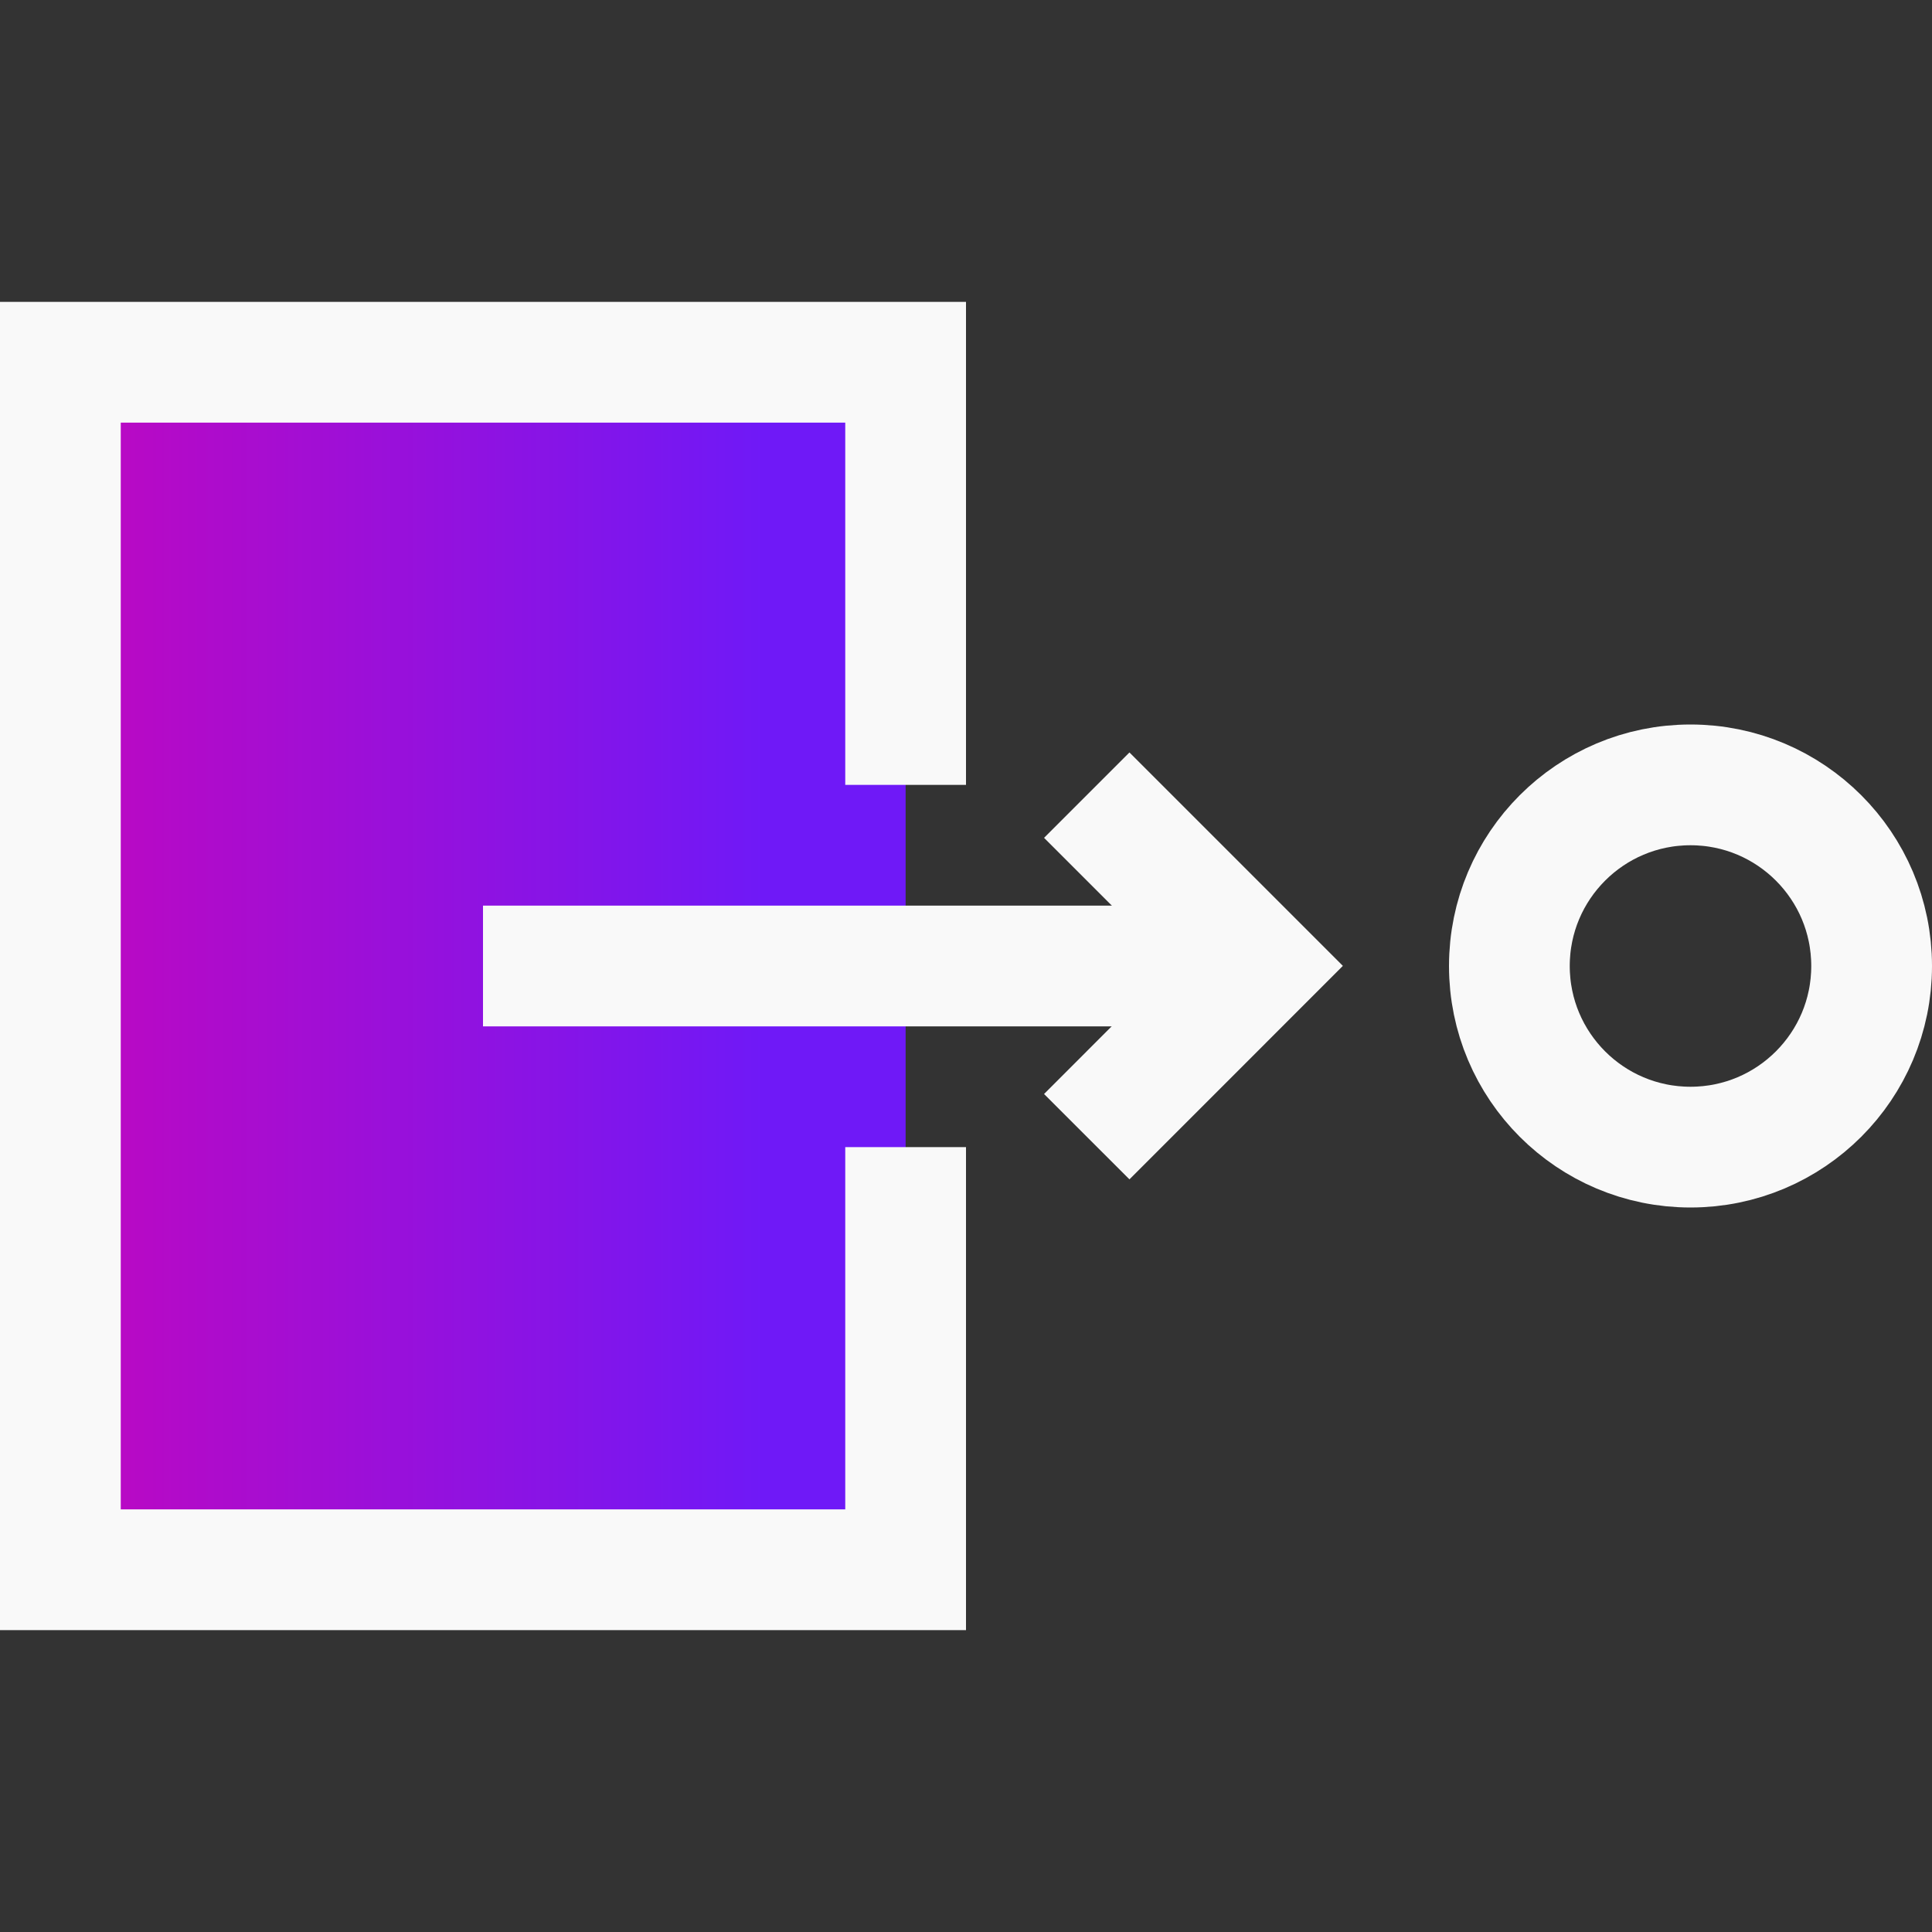 <svg width="32" height="32" viewBox="0 0 32 32" fill="none" xmlns="http://www.w3.org/2000/svg">
<rect x="0" y="0" width="32" height="32" fill="#333333" stroke="none"/>
<rect x="1" y="6" width="14" height="20" fill="url(#paint0_linear_659_15816)"/>
<path d="M15 13V6H1V26H15V19" stroke="#F9F9F9" stroke-width="2"/>
<path d="M8 16H21" stroke="#F9F9F9" stroke-width="2"/>
<path d="M18 13.17L20.828 15.998L18 18.827" stroke="#F9F9F9" stroke-width="2"/>
<circle cx="28" cy="16" r="3" stroke="#F9F9F9" stroke-width="2"/>
<defs>
<linearGradient id="paint0_linear_659_15816" x1="1" y1="15.993" x2="15" y2="15.993" gradientUnits="userSpaceOnUse">
<stop stop-color="#BF08C0"/>
<stop offset="0.833" stop-color="#6F19F7"/>
</linearGradient>
</defs>
</svg>
